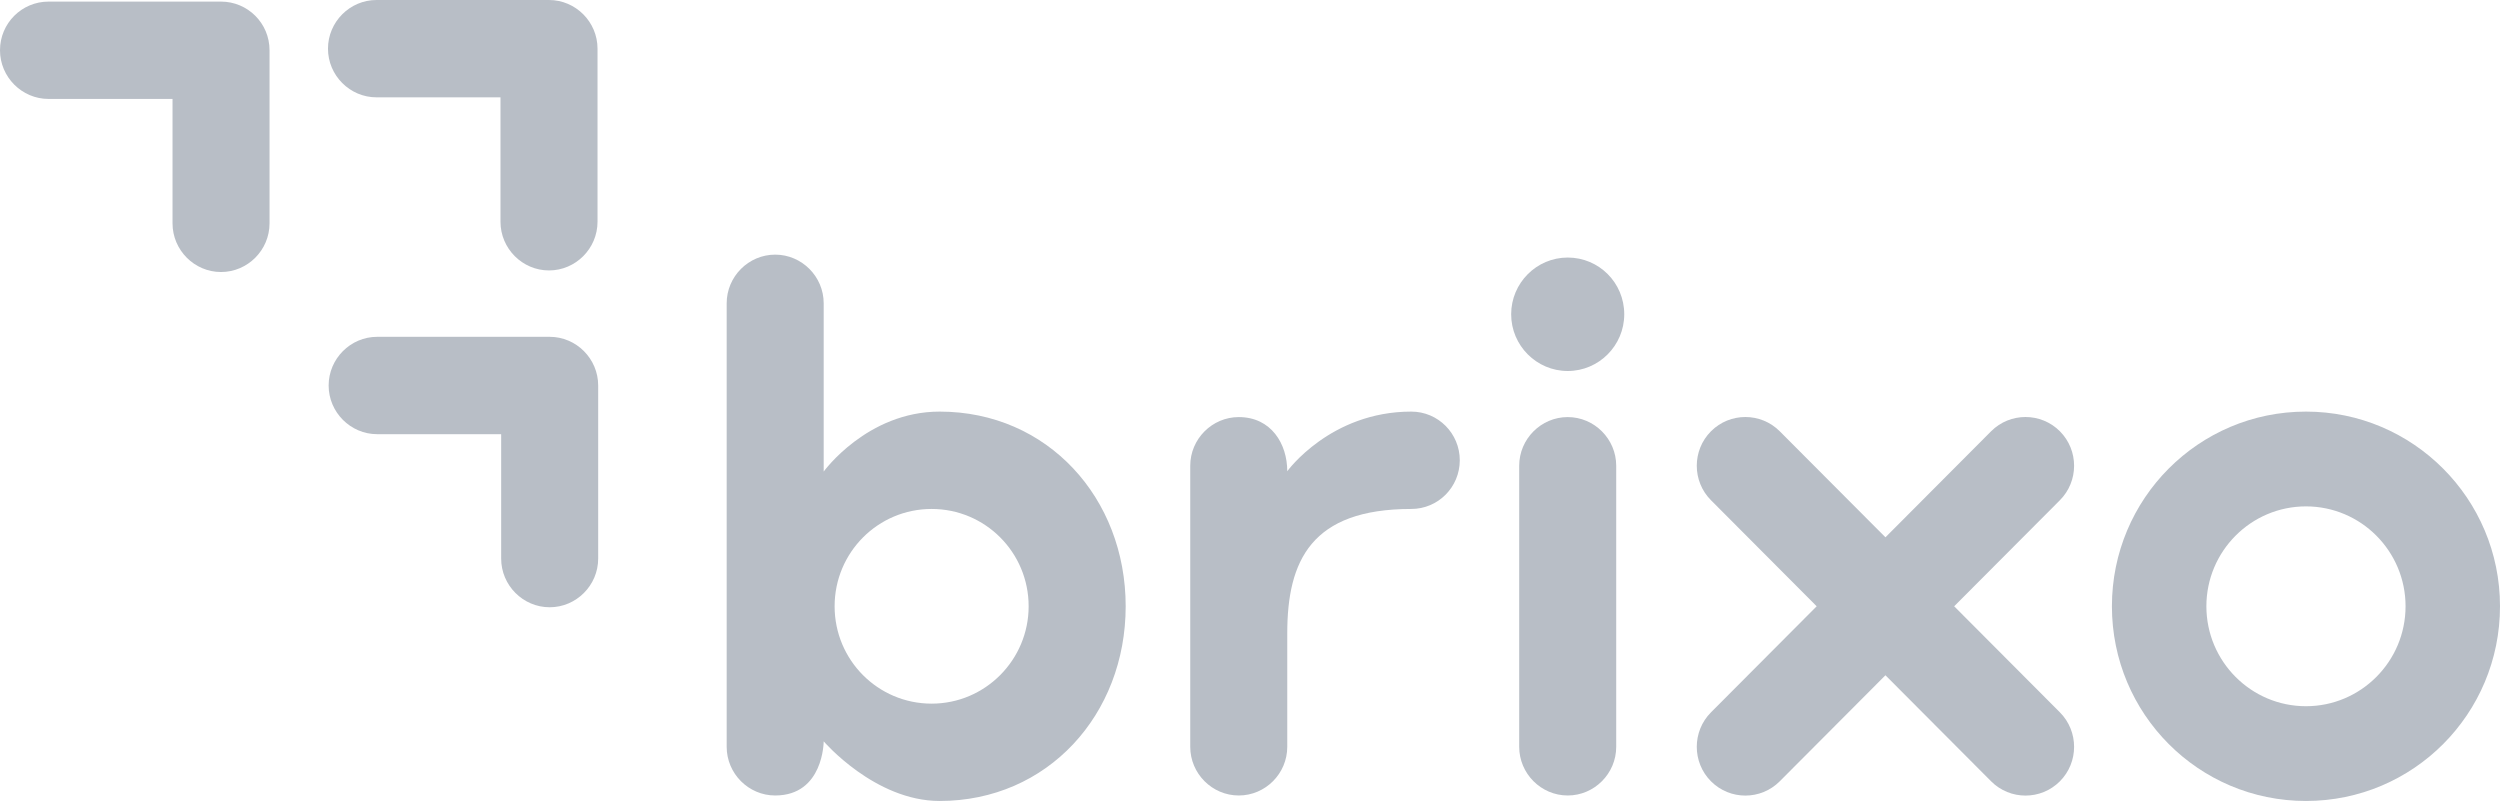 <svg width="103" height="33" viewBox="0 0 103 33" fill="none" xmlns="http://www.w3.org/2000/svg">
<path d="M22.619 0H15.511C14.413 0 13.513 0.903 13.513 2.005C13.513 3.107 14.413 4.01 15.511 4.01H20.62V9.136C20.62 10.239 21.52 11.142 22.619 11.142C23.718 11.142 24.618 10.239 24.618 9.136V2.005C24.618 0.903 23.718 0 22.619 0Z" fill="#B8BEC6"/>
<path d="M9.106 0.066H1.999C0.9 0.066 0 0.955 0 2.071C0 3.173 0.9 4.076 1.999 4.076H7.108V9.202C7.108 10.304 8.008 11.207 9.106 11.207C10.205 11.207 11.105 10.304 11.105 9.202V2.071C11.105 0.955 10.205 0.066 9.106 0.066Z" fill="#B8BEC6"/>
<path d="M22.647 13.877H15.539C14.441 13.877 13.54 14.78 13.54 15.883C13.54 16.985 14.441 17.888 15.539 17.888H20.648V23.014C20.648 24.116 21.548 25.019 22.647 25.019C23.745 25.019 24.645 24.116 24.645 23.014V15.883C24.645 14.78 23.745 13.877 22.647 13.877Z" fill="#B8BEC6"/>
<path d="M38.714 16.958C35.723 16.958 33.936 19.428 33.936 19.428V12.496C33.936 11.394 33.036 10.491 31.938 10.491C30.839 10.491 29.939 11.394 29.939 12.496V30.769C29.939 31.871 30.839 32.774 31.938 32.774C33.936 32.774 33.936 30.543 33.936 30.543C33.936 30.543 36.041 33 38.714 33C43.161 33 46.378 29.441 46.378 24.979C46.378 20.517 43.161 16.958 38.714 16.958ZM38.383 28.99C36.173 28.99 34.386 27.197 34.386 24.979C34.386 22.761 36.173 20.969 38.383 20.969C40.594 20.969 42.38 22.761 42.38 24.979C42.38 27.184 40.594 28.99 38.383 28.99Z" fill="#B8BEC6"/>
<path d="M95.006 16.958C90.585 16.958 87.011 20.544 87.011 24.979C87.011 29.415 90.585 33 95.006 33C99.427 33 103 29.415 103 24.979C103 20.544 99.413 16.958 95.006 16.958ZM95.006 29.096C92.743 29.096 90.903 27.25 90.903 24.979C90.903 22.708 92.743 20.863 95.006 20.863C97.269 20.863 99.109 22.708 99.109 24.979C99.109 27.25 97.269 29.096 95.006 29.096Z" fill="#B8BEC6"/>
<path d="M80.512 24.979L84.867 20.61C85.648 19.827 85.648 18.552 84.867 17.768C84.086 16.985 82.815 16.985 82.034 17.768L77.68 22.137L73.325 17.768C72.544 16.985 71.274 16.985 70.493 17.768C69.712 18.552 69.712 19.827 70.493 20.61L74.847 24.979L70.493 29.348C69.712 30.132 69.712 31.407 70.493 32.19C71.274 32.974 72.544 32.974 73.325 32.19L77.68 27.821L82.034 32.19C82.815 32.974 84.086 32.974 84.867 32.19C85.648 31.407 85.648 30.132 84.867 29.348L80.512 24.979Z" fill="#B8BEC6"/>
<path d="M64.59 32.774C63.491 32.774 62.591 31.871 62.591 30.769V19.189C62.591 18.087 63.491 17.184 64.59 17.184C65.688 17.184 66.588 18.087 66.588 19.189V30.769C66.588 31.871 65.688 32.774 64.59 32.774Z" fill="#B8BEC6"/>
<path d="M66.919 12.948C66.919 14.236 65.874 15.285 64.59 15.285C63.306 15.285 62.26 14.236 62.26 12.948C62.26 11.66 63.306 10.611 64.59 10.611C65.874 10.611 66.919 11.646 66.919 12.948Z" fill="#B8BEC6"/>
<path d="M58.144 16.958C54.809 16.958 53.035 19.415 53.035 19.415C53.035 18.286 52.374 17.184 51.037 17.184C49.938 17.184 49.038 18.087 49.038 19.189V30.769C49.038 31.871 49.938 32.774 51.037 32.774C52.136 32.774 53.035 31.871 53.035 30.769V26.095C53.035 23.093 54.028 20.969 58.144 20.969C59.256 20.969 60.143 20.066 60.143 18.963C60.143 17.861 59.256 16.958 58.144 16.958Z" fill="#B8BEC6"/>
</svg>
